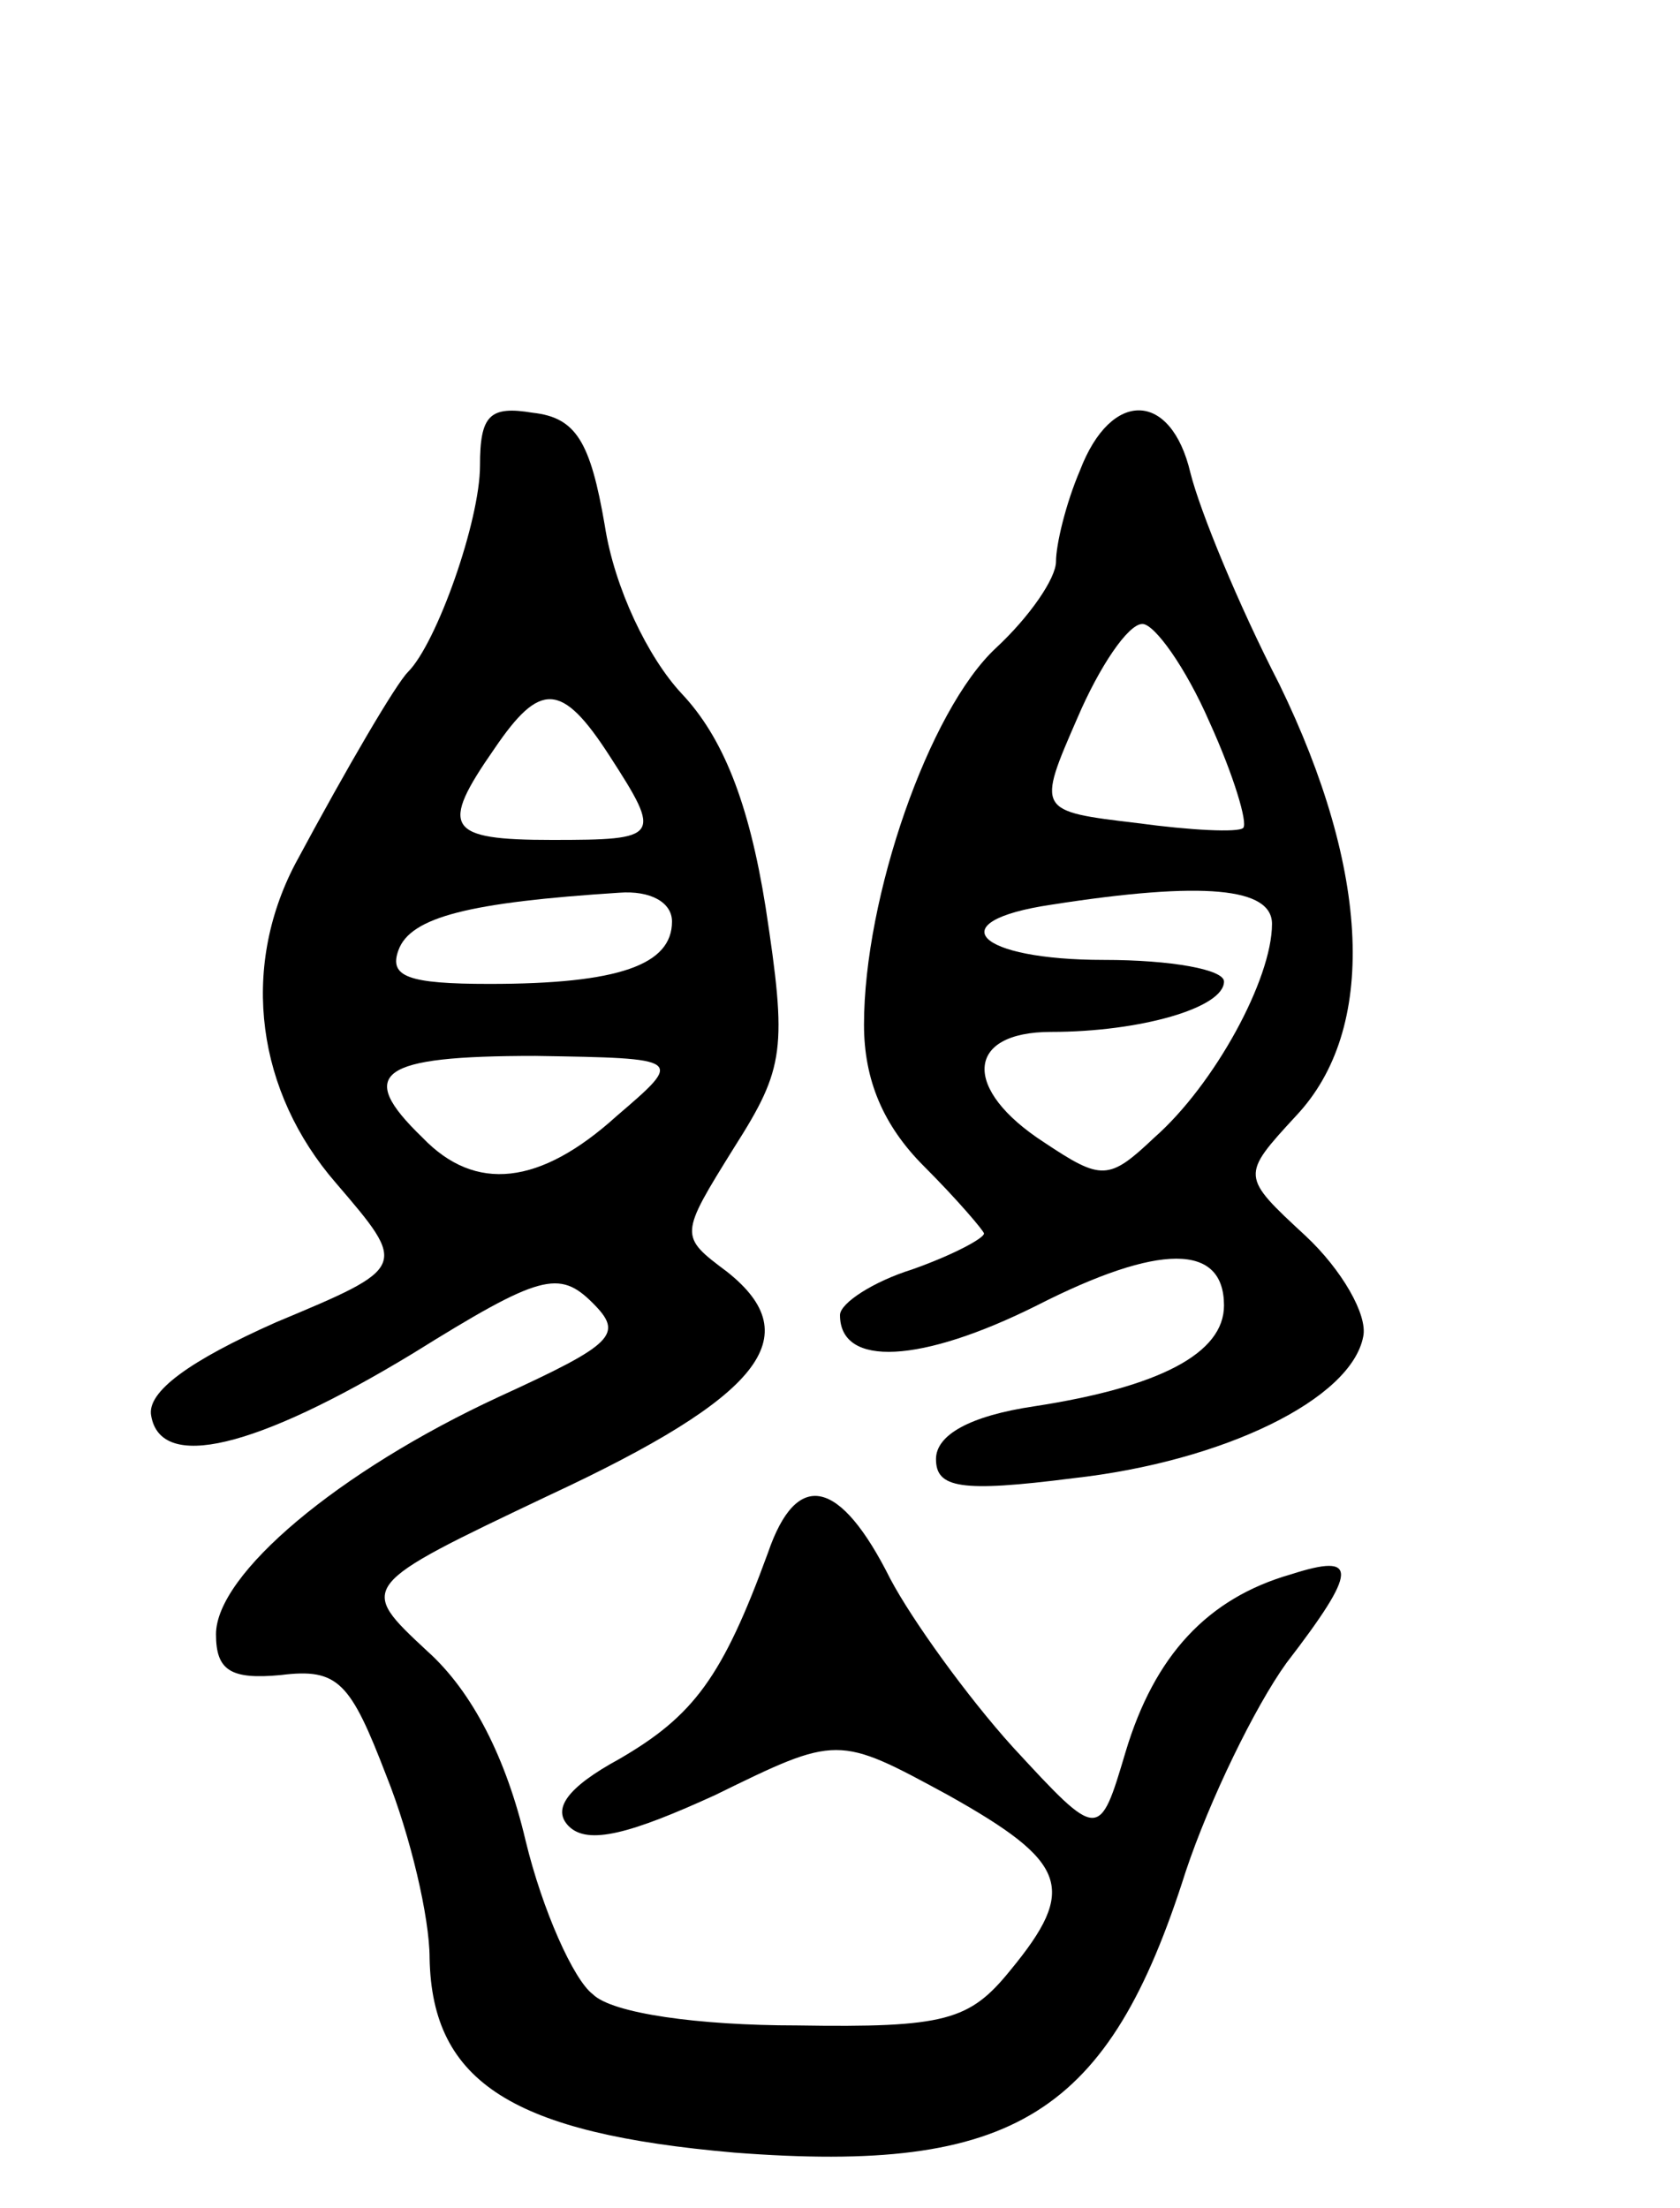 <svg version="1.0" xmlns="http://www.w3.org/2000/svg"
 width="70pt" height="92pt" viewBox="0 0 70 92"
 preserveAspectRatio="xMidYMid meet">
<g transform="translate(0,92) scale(0.1,-0.1)"
fill="#000000" stroke="none">
<path d="M200 726 c0 -23 -18 -74 -30 -86 -5 -5 -25 -39 -47 -80 -23 -44 -16
-95 17 -133 30 -35 30 -35 -25 -58 -36 -16 -54 -29 -52 -39 4 -23 43 -14 109
26 53 33 61 35 75 21 13 -13 9 -17 -39 -39 -67 -31 -118 -74 -118 -99 0 -15 6
-19 27 -17 24 3 29 -3 44 -42 10 -25 18 -59 18 -76 1 -52 35 -73 127 -81 117
-9 156 16 188 117 10 30 29 69 42 87 30 39 30 46 2 37 -35 -10 -57 -34 -69
-74 -11 -37 -11 -37 -47 2 -19 21 -42 53 -51 70 -21 42 -39 46 -51 11 -19 -52
-31 -68 -62 -86 -22 -12 -28 -21 -21 -28 8 -8 26 -3 61 13 51 25 51 25 97 0
50 -28 54 -39 26 -73 -17 -21 -27 -24 -89 -23 -41 0 -77 5 -85 13 -8 6 -21 35
-28 64 -8 34 -22 62 -41 79 -29 27 -29 27 51 65 88 41 108 66 74 93 -20 15
-20 15 3 52 21 33 22 41 13 100 -7 44 -18 71 -35 89 -14 15 -28 44 -32 70 -6
35 -12 45 -30 47 -18 3 -22 -1 -22 -22z m54 -121 c22 -34 21 -35 -24 -35 -44
0 -47 5 -24 38 19 28 28 28 48 -3z m26 -69 c0 -18 -22 -26 -76 -26 -34 0 -42
3 -38 14 5 14 30 20 92 24 13 1 22 -4 22 -12z m-23 -81 c-32 -29 -59 -32 -81
-9 -28 27 -18 34 47 34 62 -1 62 -1 34 -25z"/>
<path d="M450 724 c-6 -14 -10 -31 -10 -38 0 -7 -11 -23 -25 -36 -28 -26 -55
-104 -55 -157 0 -23 8 -42 25 -59 14 -14 25 -27 25 -28 0 -2 -13 -9 -30 -15
-16 -5 -30 -14 -30 -19 0 -22 34 -20 82 4 51 26 78 26 78 0 0 -20 -27 -34 -79
-42 -27 -4 -41 -12 -41 -22 0 -12 10 -14 57 -8 63 7 116 33 121 59 2 9 -9 28
-24 42 -27 25 -27 25 -4 50 34 36 31 102 -7 180 -17 33 -33 72 -37 88 -8 34
-33 35 -46 1z m54 -105 c10 -22 16 -42 14 -44 -2 -2 -22 -1 -44 2 -42 5 -42 5
-25 44 9 21 21 39 27 39 5 0 18 -18 28 -41z m26 -84 c0 -23 -24 -67 -49 -89
-19 -18 -22 -18 -46 -2 -34 22 -33 46 3 46 37 0 72 10 72 21 0 5 -22 9 -50 9
-53 0 -69 16 -22 23 64 10 92 7 92 -8z"/>
</g>
</svg>

